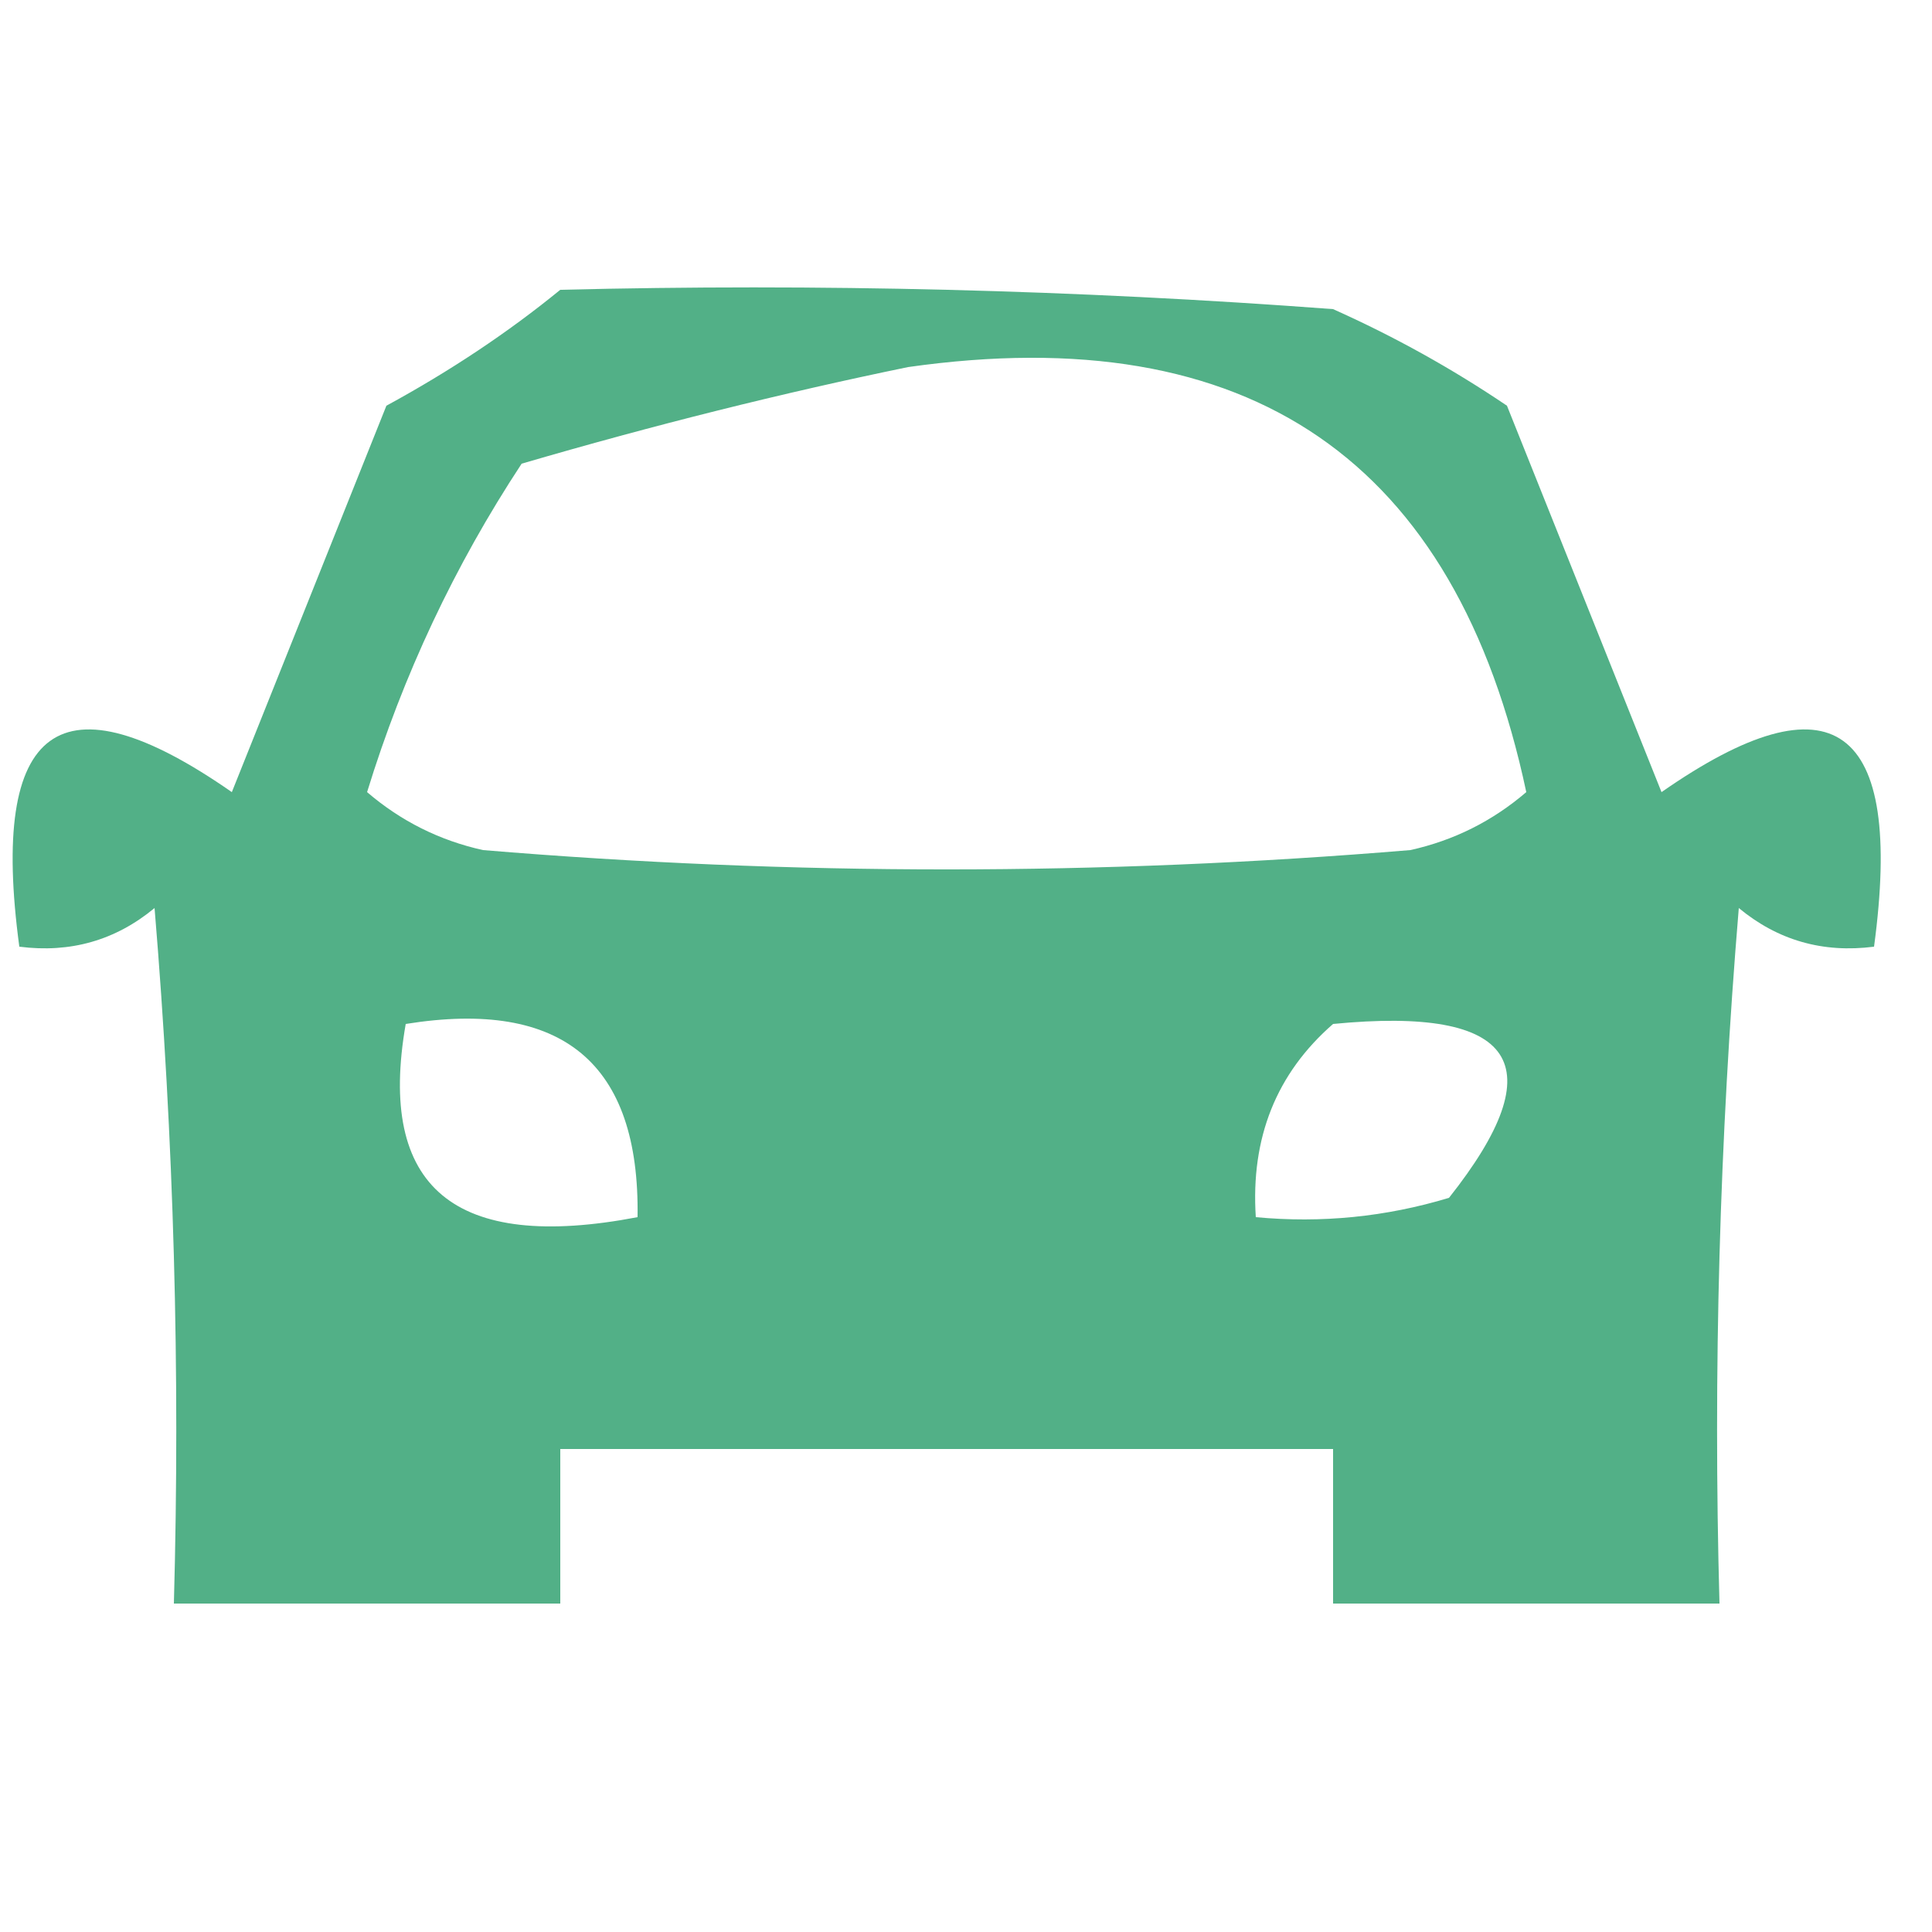 <?xml version="1.0" encoding="UTF-8"?>
<!DOCTYPE svg PUBLIC "-//W3C//DTD SVG 1.1//EN" "http://www.w3.org/Graphics/SVG/1.1/DTD/svg11.dtd">
<svg xmlns="http://www.w3.org/2000/svg" version="1.1" width="50px" height="50px" style="shape-rendering:geometricPrecision; text-rendering:geometricPrecision; image-rendering:optimizeQuality; fill-rule:evenodd; clip-rule:evenodd" xmlns:xlink="http://www.w3.org/1999/xlink">
<g><path style="opacity:0.933" fill="#46aa7e" d="M 14.5,7.5 C 21.175,7.334 27.842,7.5 34.5,8C 36.081,8.707 37.581,9.54 39,10.5C 40.333,13.833 41.667,17.167 43,20.5C 47.442,17.405 49.276,18.738 48.5,24.5C 47.178,24.67 46.011,24.337 45,23.5C 44.501,29.491 44.334,35.491 44.5,41.5C 41.167,41.5 37.833,41.5 34.5,41.5C 34.5,40.167 34.5,38.833 34.5,37.5C 27.833,37.5 21.167,37.5 14.5,37.5C 14.5,38.833 14.5,40.167 14.5,41.5C 11.167,41.5 7.833,41.5 4.5,41.5C 4.666,35.491 4.499,29.491 4,23.5C 2.989,24.337 1.822,24.67 0.5,24.5C -0.276,18.738 1.558,17.405 6,20.5C 7.333,17.167 8.667,13.833 10,10.5C 11.652,9.601 13.152,8.601 14.5,7.5 Z M 23.5,9.5 C 32.344,8.244 37.677,11.911 39.5,20.5C 38.624,21.251 37.624,21.751 36.5,22C 28.5,22.667 20.5,22.667 12.5,22C 11.376,21.751 10.376,21.251 9.5,20.5C 10.432,17.47 11.765,14.637 13.5,12C 16.909,11.004 20.242,10.171 23.5,9.5 Z M 10.5,26.5 C 14.56,25.848 16.56,27.515 16.5,31.5C 11.759,32.407 9.759,30.74 10.5,26.5 Z M 34.5,26.5 C 39.244,26.038 40.244,27.538 37.5,31C 35.866,31.494 34.199,31.66 32.5,31.5C 32.365,29.446 33.032,27.779 34.5,26.5 Z"/></g>
</svg>
